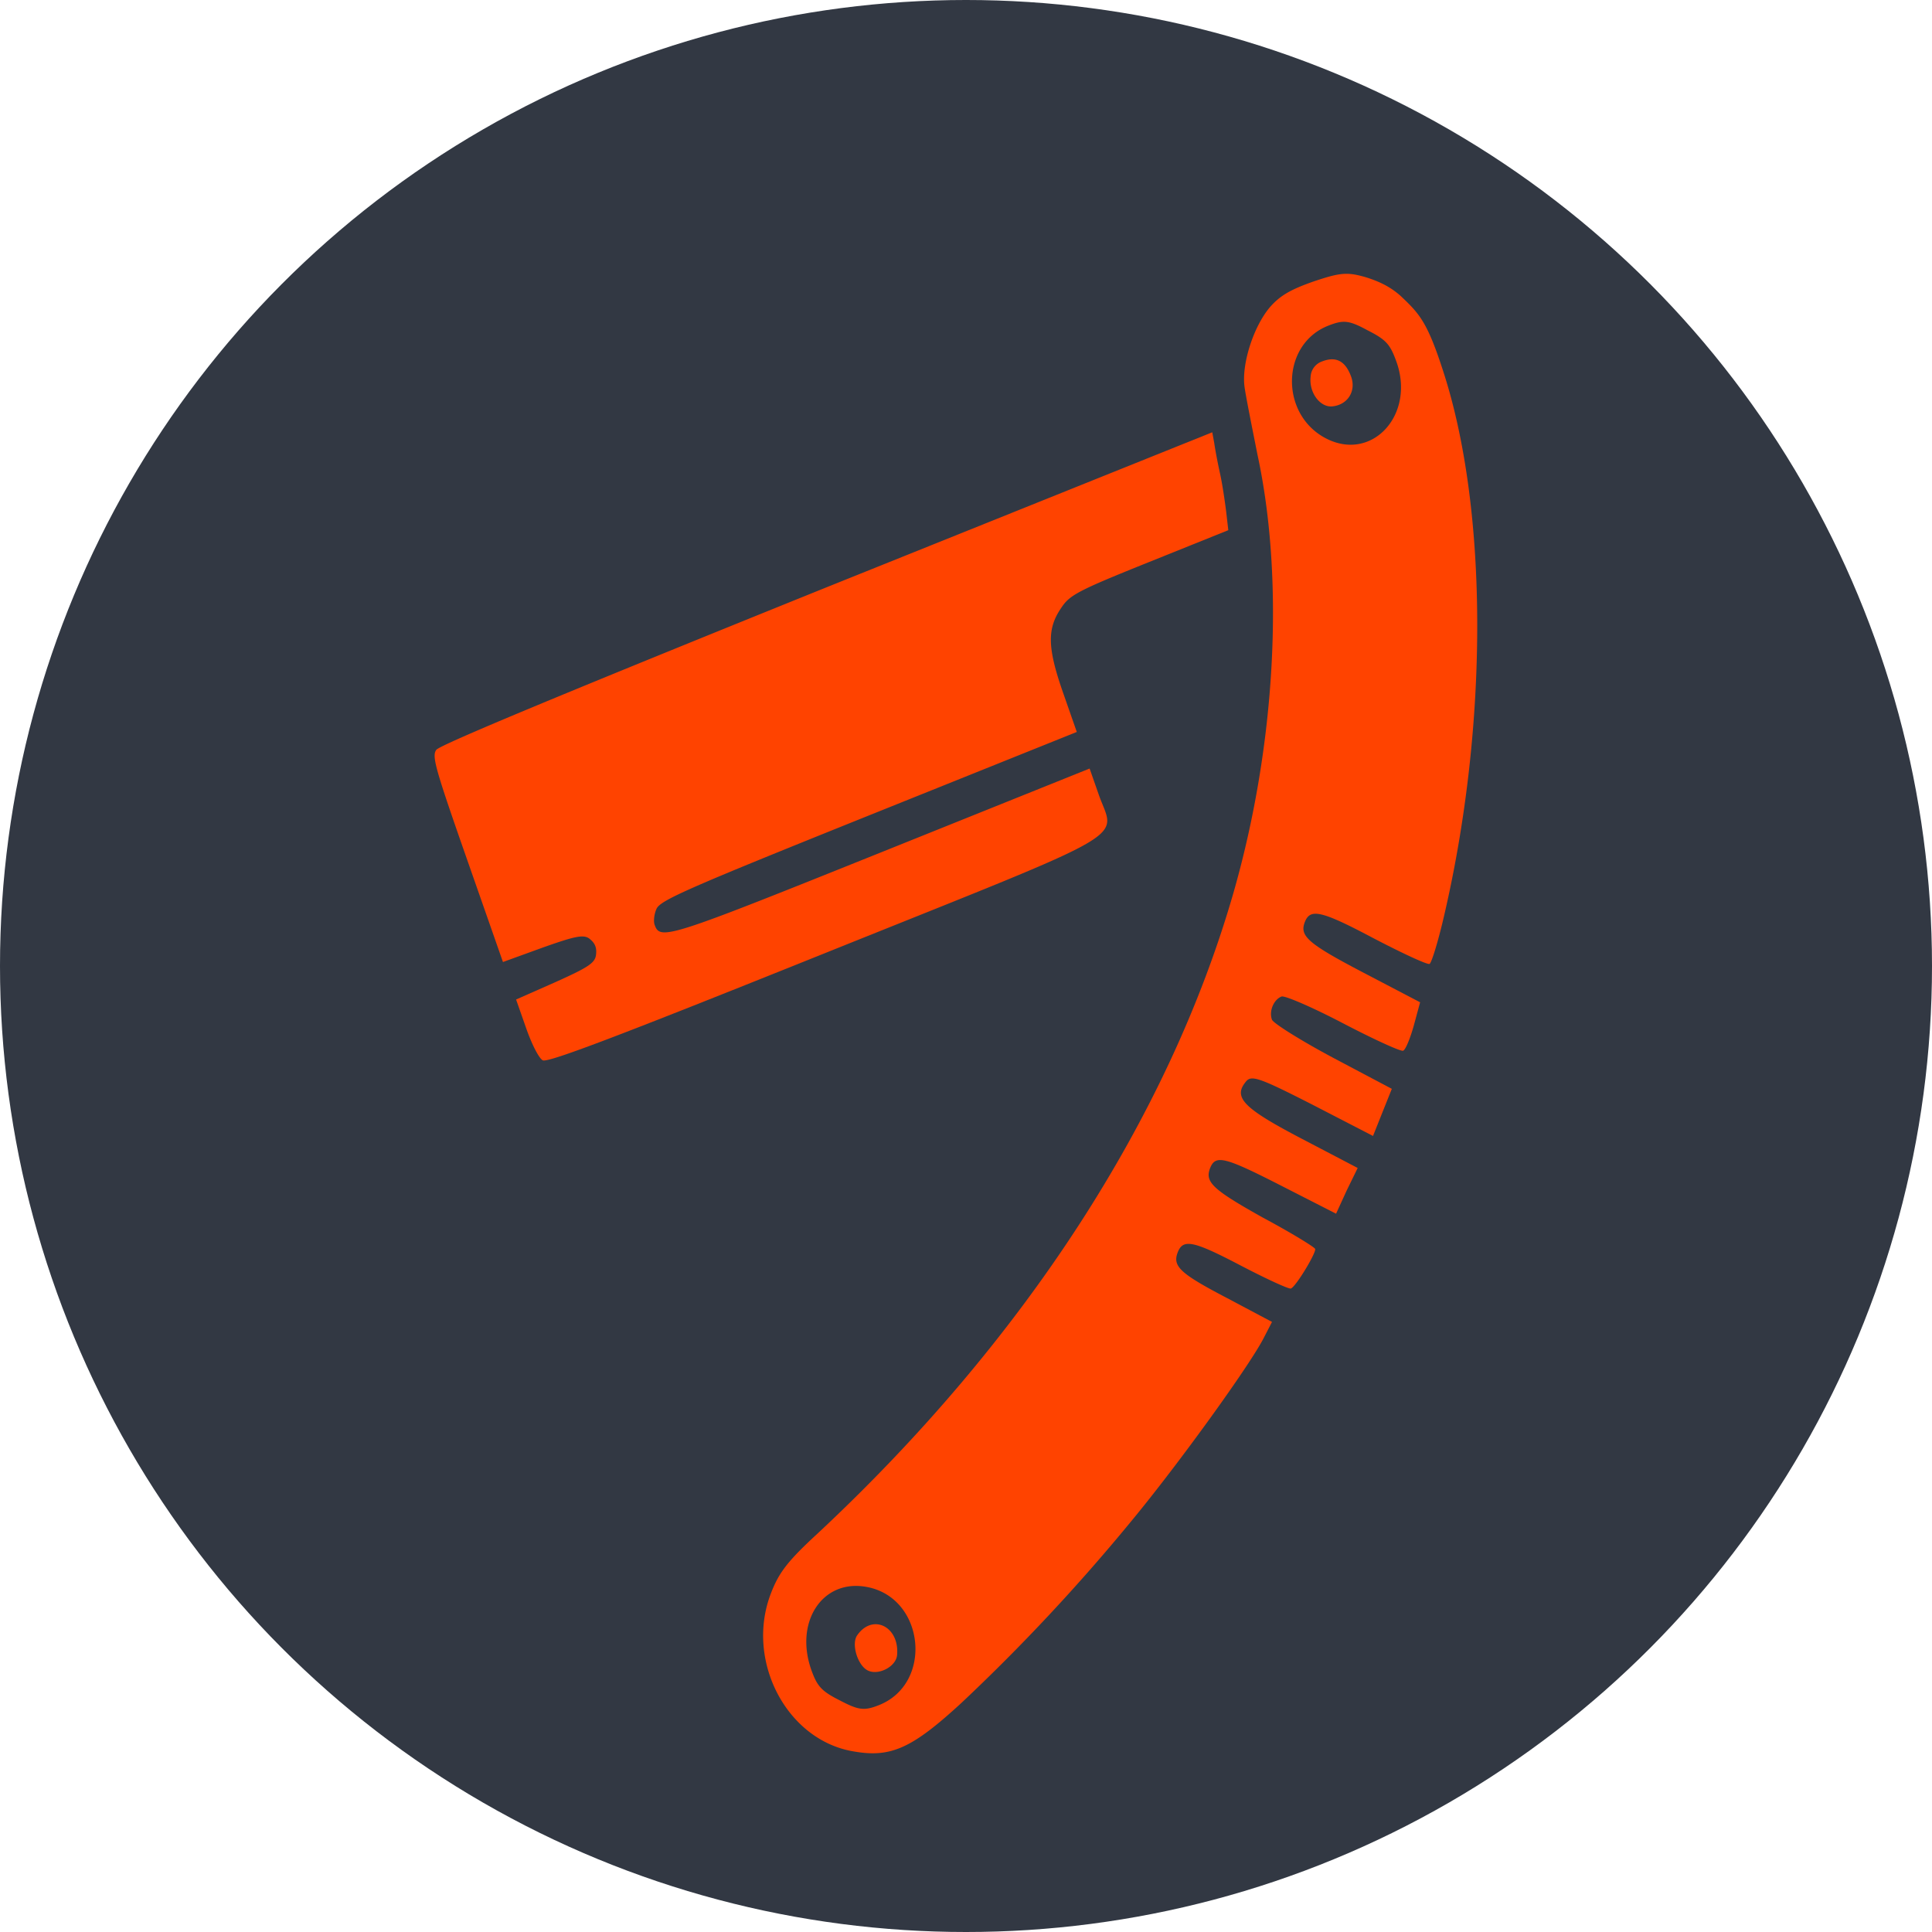 <svg xmlns="http://www.w3.org/2000/svg" width="64" height="64" fill="none"><circle cx="32" cy="32" r="32" fill="#323843"/><path fill="#FF4300" d="M42.085 10.156c-.557.64-.97 1.917-.855 2.683.048.335.25 1.337.427 2.23.903 4.188.598 9.644-.8 14.516-2.152 7.464-6.937 14.83-13.768 21.21-.994.914-1.287 1.3-1.547 1.976-.87 2.233.52 4.895 2.754 5.25 1.227.212 1.928-.114 3.558-1.615a64.224 64.224 0 0 0 5.611-6.003c1.574-1.9 3.971-5.223 4.41-6.105l.262-.508-1.518-.805c-1.53-.801-1.782-1.04-1.606-1.498.176-.457.515-.387 2.064.423.867.453 1.62.8 1.686.774.17-.067.847-1.194.803-1.312-.021-.06-.791-.534-1.719-1.03-1.669-.933-1.939-1.182-1.763-1.64.177-.457.47-.387 2.323.558l1.852.945.349-.762.367-.752-1.845-.965c-1.918-1.003-2.289-1.364-1.867-1.884.18-.24.417-.164 2.214.752l2.006 1.036.311-.78.312-.781-1.943-1.028c-1.075-.574-1.985-1.145-2.028-1.264-.103-.28.056-.663.317-.766.104-.04 1.026.357 2.04.888 1.015.53 1.91.939 1.988.908.079-.03.23-.394.353-.83l.21-.775-1.882-.984c-1.844-.965-2.114-1.213-1.938-1.671.176-.457.528-.393 2.249.519.959.501 1.804.896 1.883.865.065-.026.29-.756.486-1.61 1.467-6.317 1.459-13.406-.023-17.992-.539-1.68-.802-1.939-1.418-2.524-.355-.317-.726-.484-1.13-.613-.637-.189-.867-.166-1.745.128-.78.273-1.111.47-1.44.836Zm3.21.782c.622.314.752.465.957 1.026.648 1.773-.803 3.355-2.334 2.555-1.531-.8-1.482-3.117.084-3.731.496-.195.68-.183 1.293.15ZM28.69 52.566c1.943.335 2.245 3.205.418 3.922-.482.19-.671.163-1.28-.156-.603-.303-.752-.464-.94-.981-.589-1.61.35-3.043 1.802-2.785Z"/><path fill="#FF4300" d="M43.416 12.477c-.06.53.315 1.024.718.985.518-.052.796-.515.623-.988-.189-.517-.502-.68-.959-.502a.566.566 0 0 0-.382.505ZM28.4 54.165c-.209.284.006.994.338 1.167.35.184.941-.116.979-.502.086-.946-.806-1.39-1.317-.665ZM14.452 24.84c-.146.215-.056.558 1.021 3.634l1.188 3.394 1.322-.48c1.102-.39 1.376-.449 1.572-.268.167.14.22.292.186.53-.042.26-.285.409-1.355.89l-1.29.57.33.94c.19.545.425 1.004.552 1.074.164.09 2.417-.764 9.346-3.548 10.458-4.203 9.614-3.708 9.073-5.254l-.302-.863-6.955 2.795c-7.072 2.841-7.271 2.904-7.457 2.374-.037-.106-.015-.34.059-.508.106-.285.91-.642 7.025-3.1l6.903-2.773-.45-1.288c-.526-1.5-.541-2.134-.061-2.828.279-.423.553-.567 2.919-1.518l2.611-1.05-.072-.627c-.042-.33-.124-.901-.202-1.25-.078-.349-.162-.8-.192-1.012l-.065-.354-12.76 5.128c-8.436 3.407-12.828 5.224-12.946 5.392Z"/></svg>